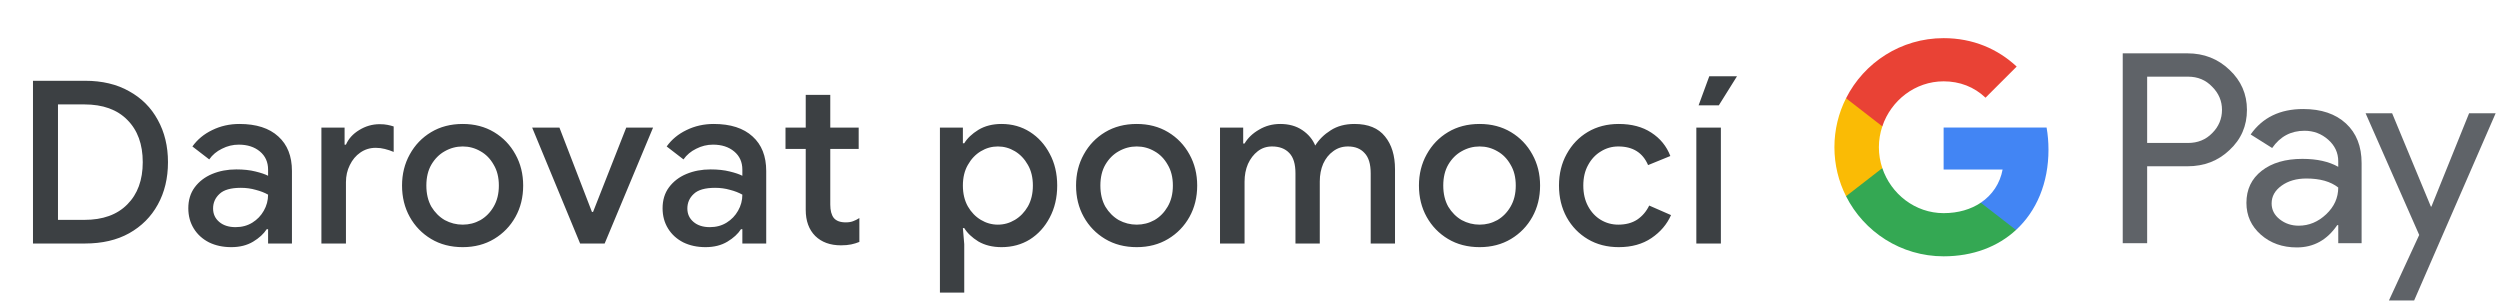 <svg width="308" height="38" viewBox="0 0 308 38" fill="none" xmlns="http://www.w3.org/2000/svg">
<g id="cs_donate_with_Light">
<path id="Text" d="M4.063 30V9.952H10.475C12.585 9.952 14.395 10.381 15.907 11.24C17.438 12.08 18.614 13.256 19.435 14.768C20.275 16.28 20.695 18.016 20.695 19.976C20.695 21.955 20.275 23.7 19.435 25.212C18.614 26.705 17.438 27.881 15.907 28.74C14.395 29.58 12.585 30 10.475 30H4.063ZM7.143 27.088H10.391C12.669 27.088 14.433 26.453 15.683 25.184C16.953 23.915 17.587 22.179 17.587 19.976C17.587 17.773 16.953 16.037 15.683 14.768C14.433 13.499 12.669 12.864 10.391 12.864H7.143V27.088ZM28.492 30.448C27.465 30.448 26.55 30.252 25.748 29.86C24.945 29.449 24.32 28.88 23.872 28.152C23.424 27.424 23.2 26.593 23.2 25.66C23.2 24.652 23.461 23.793 23.984 23.084C24.525 22.356 25.244 21.805 26.14 21.432C27.036 21.059 28.025 20.872 29.108 20.872C30.004 20.872 30.788 20.956 31.46 21.124C32.15 21.292 32.673 21.469 33.028 21.656V20.9C33.028 19.967 32.692 19.22 32.02 18.66C31.348 18.1 30.48 17.82 29.416 17.82C28.688 17.82 27.997 17.988 27.344 18.324C26.69 18.641 26.168 19.08 25.776 19.64L23.704 18.044C24.32 17.185 25.132 16.513 26.14 16.028C27.166 15.524 28.286 15.272 29.5 15.272C31.572 15.272 33.168 15.785 34.288 16.812C35.408 17.82 35.968 19.239 35.968 21.068V30H33.028V28.236H32.86C32.486 28.815 31.926 29.328 31.18 29.776C30.433 30.224 29.537 30.448 28.492 30.448ZM29.024 27.984C29.808 27.984 30.498 27.797 31.096 27.424C31.693 27.051 32.16 26.565 32.496 25.968C32.85 25.352 33.028 24.689 33.028 23.98C32.598 23.737 32.094 23.541 31.516 23.392C30.937 23.224 30.321 23.14 29.668 23.14C28.436 23.14 27.558 23.392 27.036 23.896C26.513 24.381 26.252 24.979 26.252 25.688C26.252 26.36 26.504 26.911 27.008 27.34C27.512 27.769 28.184 27.984 29.024 27.984ZM39.597 30V15.72H42.453V17.82H42.621C42.938 17.092 43.48 16.495 44.245 16.028C45.029 15.543 45.869 15.3 46.765 15.3C47.157 15.3 47.483 15.328 47.745 15.384C48.025 15.44 48.277 15.505 48.501 15.58V18.716C48.146 18.567 47.782 18.445 47.409 18.352C47.054 18.259 46.681 18.212 46.289 18.212C45.58 18.212 44.945 18.408 44.385 18.8C43.843 19.173 43.414 19.687 43.097 20.34C42.779 20.975 42.621 21.675 42.621 22.44V30H39.597ZM57.007 30.448C55.533 30.448 54.235 30.112 53.115 29.44C51.995 28.768 51.118 27.863 50.483 26.724C49.849 25.585 49.531 24.297 49.531 22.86C49.531 21.441 49.849 20.163 50.483 19.024C51.118 17.867 51.995 16.952 53.115 16.28C54.235 15.608 55.533 15.272 57.007 15.272C58.463 15.272 59.751 15.608 60.871 16.28C61.991 16.952 62.869 17.867 63.503 19.024C64.138 20.163 64.455 21.441 64.455 22.86C64.455 24.297 64.138 25.585 63.503 26.724C62.869 27.863 61.991 28.768 60.871 29.44C59.751 30.112 58.463 30.448 57.007 30.448ZM57.007 27.676C57.791 27.676 58.519 27.489 59.191 27.116C59.863 26.724 60.405 26.173 60.815 25.464C61.245 24.736 61.459 23.868 61.459 22.86C61.459 21.852 61.245 20.993 60.815 20.284C60.405 19.556 59.863 19.005 59.191 18.632C58.519 18.24 57.791 18.044 57.007 18.044C56.223 18.044 55.486 18.24 54.795 18.632C54.123 19.005 53.573 19.556 53.143 20.284C52.733 20.993 52.527 21.852 52.527 22.86C52.527 23.868 52.733 24.736 53.143 25.464C53.573 26.173 54.123 26.724 54.795 27.116C55.486 27.489 56.223 27.676 57.007 27.676ZM71.47 30L65.562 15.72H68.922L72.926 26.108H73.066L77.154 15.72H80.458L74.494 30H71.47ZM86.922 30.448C85.895 30.448 84.981 30.252 84.178 29.86C83.376 29.449 82.75 28.88 82.302 28.152C81.854 27.424 81.63 26.593 81.63 25.66C81.63 24.652 81.891 23.793 82.414 23.084C82.956 22.356 83.674 21.805 84.57 21.432C85.466 21.059 86.456 20.872 87.538 20.872C88.434 20.872 89.218 20.956 89.89 21.124C90.581 21.292 91.103 21.469 91.458 21.656V20.9C91.458 19.967 91.122 19.22 90.45 18.66C89.778 18.1 88.91 17.82 87.846 17.82C87.118 17.82 86.427 17.988 85.774 18.324C85.121 18.641 84.598 19.08 84.206 19.64L82.134 18.044C82.75 17.185 83.562 16.513 84.57 16.028C85.597 15.524 86.717 15.272 87.93 15.272C90.002 15.272 91.598 15.785 92.718 16.812C93.838 17.82 94.398 19.239 94.398 21.068V30H91.458V28.236H91.29C90.917 28.815 90.357 29.328 89.61 29.776C88.864 30.224 87.968 30.448 86.922 30.448ZM87.454 27.984C88.238 27.984 88.929 27.797 89.526 27.424C90.124 27.051 90.59 26.565 90.926 25.968C91.281 25.352 91.458 24.689 91.458 23.98C91.029 23.737 90.525 23.541 89.946 23.392C89.368 23.224 88.751 23.14 88.098 23.14C86.866 23.14 85.989 23.392 85.466 23.896C84.944 24.381 84.682 24.979 84.682 25.688C84.682 26.36 84.934 26.911 85.438 27.34C85.942 27.769 86.614 27.984 87.454 27.984ZM99.266 25.856V18.352H96.774V15.72H99.266V11.688H102.29V15.72H105.79V18.352H102.29V25.212C102.29 25.921 102.43 26.463 102.71 26.836C103.009 27.209 103.503 27.396 104.194 27.396C104.549 27.396 104.847 27.349 105.09 27.256C105.351 27.163 105.613 27.032 105.874 26.864V29.804C105.557 29.935 105.221 30.037 104.866 30.112C104.511 30.187 104.091 30.224 103.606 30.224C102.281 30.224 101.226 29.841 100.442 29.076C99.658 28.292 99.266 27.219 99.266 25.856ZM115.799 36.048V15.72H118.627V17.652H118.795C119.168 17.036 119.747 16.485 120.531 16C121.333 15.515 122.285 15.272 123.387 15.272C124.693 15.272 125.86 15.599 126.887 16.252C127.913 16.905 128.725 17.801 129.323 18.94C129.939 20.079 130.247 21.385 130.247 22.86C130.247 24.335 129.939 25.651 129.323 26.808C128.725 27.947 127.913 28.843 126.887 29.496C125.86 30.131 124.693 30.448 123.387 30.448C122.285 30.448 121.333 30.215 120.531 29.748C119.747 29.263 119.168 28.712 118.795 28.096H118.627L118.795 30.084V36.048H115.799ZM122.939 27.676C123.685 27.676 124.385 27.48 125.039 27.088C125.692 26.696 126.224 26.145 126.635 25.436C127.045 24.708 127.251 23.849 127.251 22.86C127.251 21.871 127.045 21.021 126.635 20.312C126.224 19.584 125.692 19.024 125.039 18.632C124.385 18.24 123.685 18.044 122.939 18.044C122.192 18.044 121.492 18.24 120.839 18.632C120.185 19.024 119.653 19.584 119.243 20.312C118.832 21.021 118.627 21.871 118.627 22.86C118.627 23.849 118.832 24.708 119.243 25.436C119.653 26.145 120.185 26.696 120.839 27.088C121.492 27.48 122.192 27.676 122.939 27.676ZM140.046 30.448C138.571 30.448 137.274 30.112 136.154 29.44C135.034 28.768 134.156 27.863 133.522 26.724C132.887 25.585 132.57 24.297 132.57 22.86C132.57 21.441 132.887 20.163 133.522 19.024C134.156 17.867 135.034 16.952 136.154 16.28C137.274 15.608 138.571 15.272 140.046 15.272C141.502 15.272 142.79 15.608 143.91 16.28C145.03 16.952 145.907 17.867 146.542 19.024C147.176 20.163 147.494 21.441 147.494 22.86C147.494 24.297 147.176 25.585 146.542 26.724C145.907 27.863 145.03 28.768 143.91 29.44C142.79 30.112 141.502 30.448 140.046 30.448ZM140.046 27.676C140.83 27.676 141.558 27.489 142.23 27.116C142.902 26.724 143.443 26.173 143.854 25.464C144.283 24.736 144.498 23.868 144.498 22.86C144.498 21.852 144.283 20.993 143.854 20.284C143.443 19.556 142.902 19.005 142.23 18.632C141.558 18.24 140.83 18.044 140.046 18.044C139.262 18.044 138.524 18.24 137.834 18.632C137.162 19.005 136.611 19.556 136.182 20.284C135.771 20.993 135.566 21.852 135.566 22.86C135.566 23.868 135.771 24.736 136.182 25.464C136.611 26.173 137.162 26.724 137.834 27.116C138.524 27.489 139.262 27.676 140.046 27.676ZM150.305 30V15.72H153.161V17.68H153.329C153.74 16.989 154.337 16.42 155.121 15.972C155.905 15.505 156.773 15.272 157.725 15.272C158.789 15.272 159.695 15.524 160.441 16.028C161.188 16.532 161.72 17.167 162.037 17.932C162.504 17.185 163.139 16.56 163.941 16.056C164.744 15.533 165.724 15.272 166.881 15.272C168.561 15.272 169.812 15.785 170.633 16.812C171.455 17.82 171.865 19.164 171.865 20.844V30H168.869V21.348C168.869 20.209 168.617 19.379 168.113 18.856C167.628 18.315 166.947 18.044 166.069 18.044C165.379 18.044 164.772 18.24 164.249 18.632C163.727 19.005 163.316 19.519 163.017 20.172C162.737 20.825 162.597 21.553 162.597 22.356V30H159.601V21.348C159.601 20.209 159.349 19.379 158.845 18.856C158.341 18.315 157.632 18.044 156.717 18.044C156.045 18.044 155.457 18.24 154.953 18.632C154.449 19.024 154.048 19.547 153.749 20.2C153.469 20.853 153.329 21.581 153.329 22.384V30H150.305ZM182.29 30.448C180.816 30.448 179.518 30.112 178.398 29.44C177.278 28.768 176.401 27.863 175.766 26.724C175.132 25.585 174.814 24.297 174.814 22.86C174.814 21.441 175.132 20.163 175.766 19.024C176.401 17.867 177.278 16.952 178.398 16.28C179.518 15.608 180.816 15.272 182.29 15.272C183.746 15.272 185.034 15.608 186.154 16.28C187.274 16.952 188.152 17.867 188.786 19.024C189.421 20.163 189.738 21.441 189.738 22.86C189.738 24.297 189.421 25.585 188.786 26.724C188.152 27.863 187.274 28.768 186.154 29.44C185.034 30.112 183.746 30.448 182.29 30.448ZM182.29 27.676C183.074 27.676 183.802 27.489 184.474 27.116C185.146 26.724 185.688 26.173 186.098 25.464C186.528 24.736 186.742 23.868 186.742 22.86C186.742 21.852 186.528 20.993 186.098 20.284C185.688 19.556 185.146 19.005 184.474 18.632C183.802 18.24 183.074 18.044 182.29 18.044C181.506 18.044 180.769 18.24 180.078 18.632C179.406 19.005 178.856 19.556 178.426 20.284C178.016 20.993 177.81 21.852 177.81 22.86C177.81 23.868 178.016 24.736 178.426 25.464C178.856 26.173 179.406 26.724 180.078 27.116C180.769 27.489 181.506 27.676 182.29 27.676ZM199.431 30.448C197.994 30.448 196.725 30.121 195.623 29.468C194.522 28.815 193.654 27.919 193.019 26.78C192.385 25.623 192.067 24.316 192.067 22.86C192.067 21.404 192.385 20.107 193.019 18.968C193.654 17.811 194.522 16.905 195.623 16.252C196.725 15.599 197.994 15.272 199.431 15.272C201.018 15.272 202.353 15.627 203.435 16.336C204.537 17.045 205.321 18.007 205.787 19.22L203.043 20.34C202.39 18.809 201.167 18.044 199.375 18.044C198.591 18.044 197.873 18.249 197.219 18.66C196.566 19.052 196.043 19.612 195.651 20.34C195.259 21.049 195.063 21.889 195.063 22.86C195.063 23.831 195.259 24.68 195.651 25.408C196.043 26.136 196.566 26.696 197.219 27.088C197.873 27.48 198.591 27.676 199.375 27.676C200.29 27.676 201.065 27.471 201.699 27.06C202.334 26.631 202.829 26.052 203.183 25.324L205.871 26.5C205.367 27.639 204.565 28.581 203.463 29.328C202.362 30.075 201.018 30.448 199.431 30.448ZM208.988 30V15.72H212.012V30H208.988ZM209.268 12.976L210.584 9.392H214L211.76 12.976H209.268Z" fill="#3C4043"/>
<g id="GPay Logo (Light)">
<g id="GPay">
<g id="Pay">
<path id="Fill 1" fill-rule="evenodd" clip-rule="evenodd" d="M264.529 9.447V17.613H269.565C270.765 17.613 271.757 17.21 272.541 16.403C273.347 15.599 273.75 14.639 273.75 13.529C273.75 12.441 273.347 11.492 272.541 10.686C271.757 9.859 270.765 9.445 269.565 9.445H264.529V9.447ZM264.529 20.487V29.96H261.521V6.572H269.499C271.527 6.572 273.248 7.248 274.666 8.597C276.105 9.947 276.824 11.591 276.824 13.529C276.824 15.511 276.105 17.167 274.666 18.494C273.27 19.823 271.547 20.485 269.499 20.485H264.529V20.487Z" fill="#5F6368"/>
<path id="Fill 3" fill-rule="evenodd" clip-rule="evenodd" d="M279.864 25.06C279.864 25.844 280.197 26.497 280.862 27.02C281.527 27.543 282.306 27.804 283.2 27.804C284.465 27.804 285.591 27.335 286.584 26.4C287.576 25.463 288.071 24.364 288.071 23.102C287.133 22.361 285.825 21.992 284.147 21.992C282.925 21.992 281.907 22.287 281.09 22.875C280.273 23.462 279.864 24.189 279.864 25.06ZM283.756 13.432C285.98 13.432 287.735 14.025 289.022 15.212C290.308 16.399 290.95 18.027 290.95 20.095V29.96H288.073V27.739H287.942C286.699 29.568 285.042 30.483 282.972 30.483C281.206 30.483 279.728 29.96 278.541 28.915C277.353 27.869 276.759 26.563 276.759 24.995C276.759 23.339 277.385 22.023 278.638 21.043C279.892 20.064 281.565 19.573 283.658 19.573C285.444 19.573 286.916 19.899 288.071 20.552V19.866C288.071 18.82 287.656 17.934 286.829 17.204C285.999 16.474 285.031 16.11 283.919 16.11C282.239 16.11 280.911 16.818 279.93 18.234L277.28 16.567C278.741 14.477 280.899 13.432 283.756 13.432Z" fill="#5F6368"/>
<path id="Fill 5" fill-rule="evenodd" clip-rule="evenodd" d="M307.463 13.954L297.424 37.015H294.318L298.046 28.946L291.44 13.954H294.71L299.484 25.452H299.55L304.193 13.954H307.463Z" fill="#5F6368"/>
</g>
<g id="G">
<path id="Fill 8" fill-rule="evenodd" clip-rule="evenodd" d="M252.373 18.445C252.373 17.499 252.293 16.586 252.141 15.713H239.454V20.889H246.72C246.408 22.576 245.465 24.011 244.033 24.973V28.334H248.37C250.91 25.994 252.373 22.535 252.373 18.445Z" fill="#4285F4"/>
<path id="Fill 10" fill-rule="evenodd" clip-rule="evenodd" d="M239.454 31.578C243.084 31.578 246.141 30.387 248.37 28.334L244.033 24.973C242.826 25.784 241.272 26.259 239.454 26.259C235.944 26.259 232.966 23.895 231.901 20.711H227.433V24.174C229.647 28.564 234.197 31.578 239.454 31.578Z" fill="#34A853"/>
<path id="Fill 12" fill-rule="evenodd" clip-rule="evenodd" d="M231.901 20.711C231.628 19.899 231.479 19.033 231.479 18.139C231.479 17.245 231.628 16.379 231.901 15.567V12.104H227.433C226.518 13.919 226 15.968 226 18.139C226 20.31 226.518 22.36 227.433 24.174L231.901 20.711Z" fill="#FABB05"/>
<path id="Fill 14" fill-rule="evenodd" clip-rule="evenodd" d="M239.454 10.02C241.436 10.02 243.213 10.701 244.615 12.036V12.037L248.455 8.202C246.123 6.033 243.082 4.7 239.454 4.7C234.197 4.7 229.647 7.714 227.433 12.105L231.901 15.567C232.966 12.383 235.944 10.02 239.454 10.02Z" fill="#E94235"/>
</g>
</g>
</g>
</g>
</svg>
